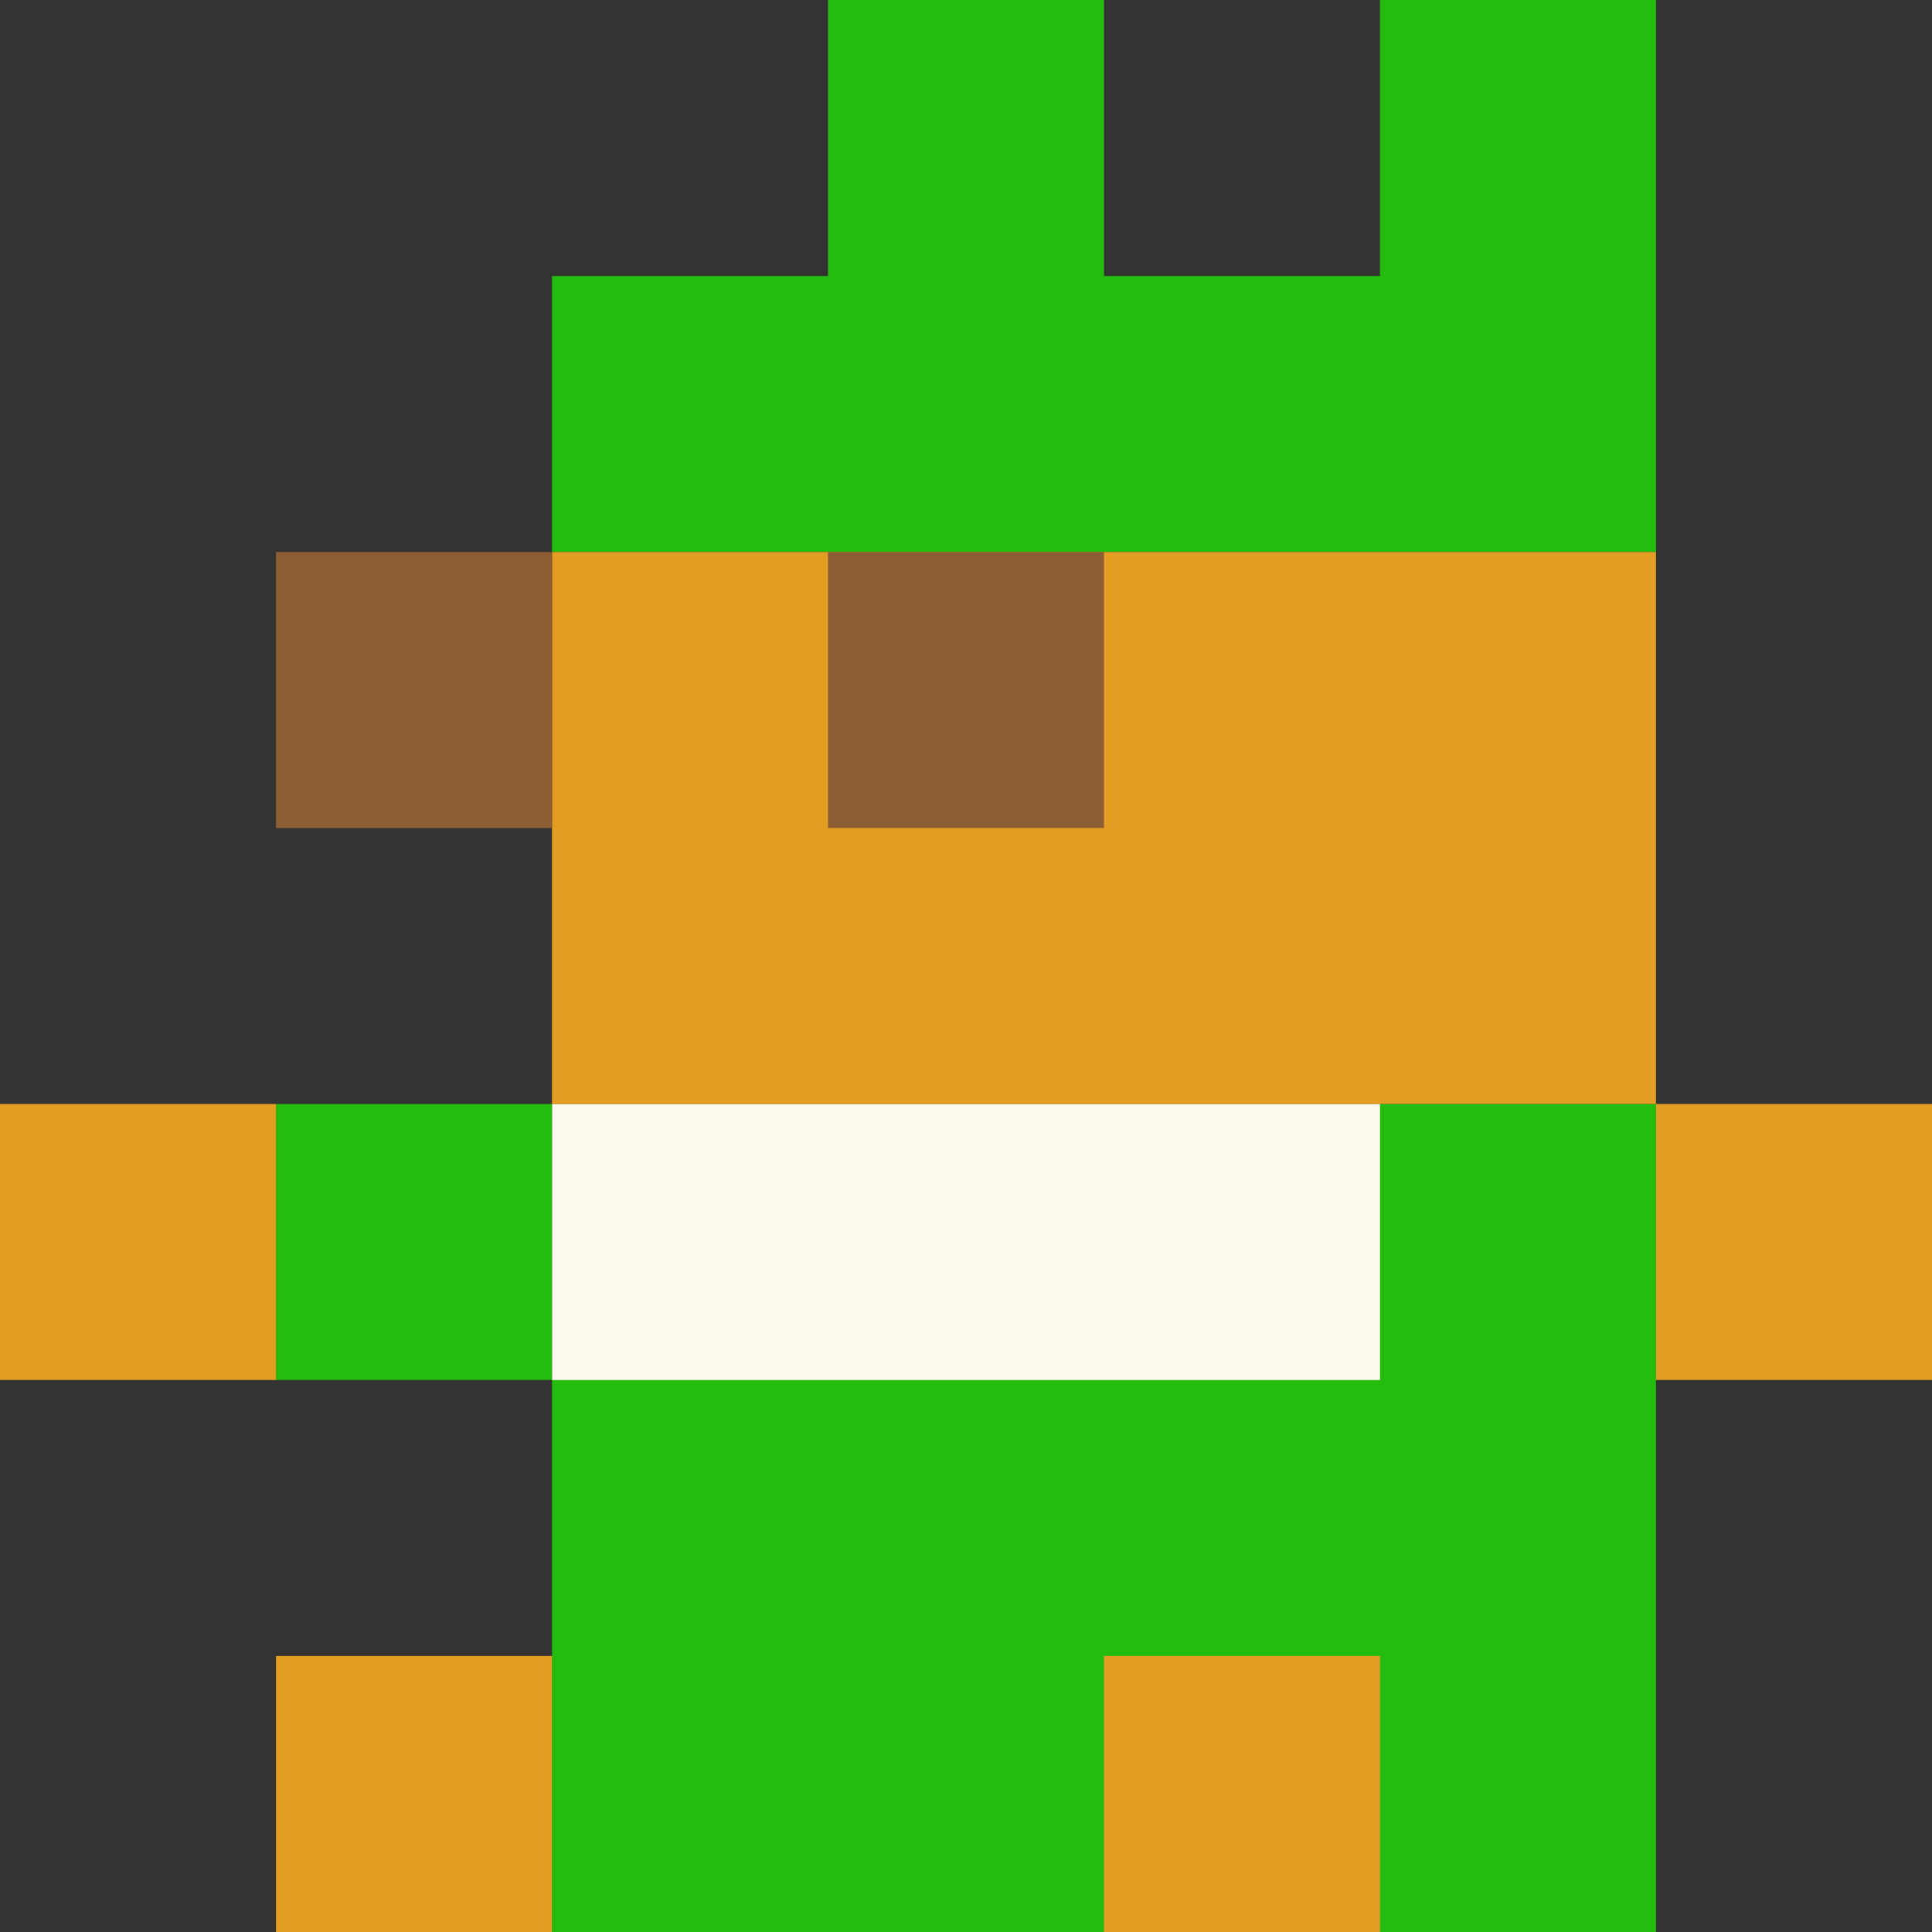 <?xml version="1.0" encoding="UTF-8"?>
<svg xmlns="http://www.w3.org/2000/svg" viewBox="0 0 14 14"><rect x="0" y="0" width="14" height="14" fill="#333333" stroke="none"/><defs><style>.cls-1{fill:#24bc0f;}.cls-2{fill:#fffaf0;}.cls-3{fill:#e49d23;}.cls-4{fill:#8d5e34;}</style></defs><g id="レイヤー_2" data-name="レイヤー 2"><g id="レイヤー_2-2" data-name="レイヤー 2"><polygon class="cls-1" points="10 0 10 2 8 2 8 0 6 0 6 2 4 2 4 4 12 4 12 2 12 0 10 0"/><rect class="cls-1" x="4" y="8" width="8" height="6"/><rect class="cls-2" x="4" y="8" width="6" height="2"/><rect class="cls-3" x="4" y="4" width="8" height="4"/><rect class="cls-4" x="6" y="4" width="2" height="2"/><rect class="cls-4" x="2" y="4" width="2" height="2"/><rect class="cls-3" x="2" y="12" width="2" height="2"/><rect class="cls-3" x="8" y="12" width="2" height="2"/><rect class="cls-3" x="12" y="8" width="2" height="2"/><rect class="cls-1" x="2" y="8" width="2" height="2"/><rect class="cls-3" y="8" width="2" height="2"/></g></g></svg>